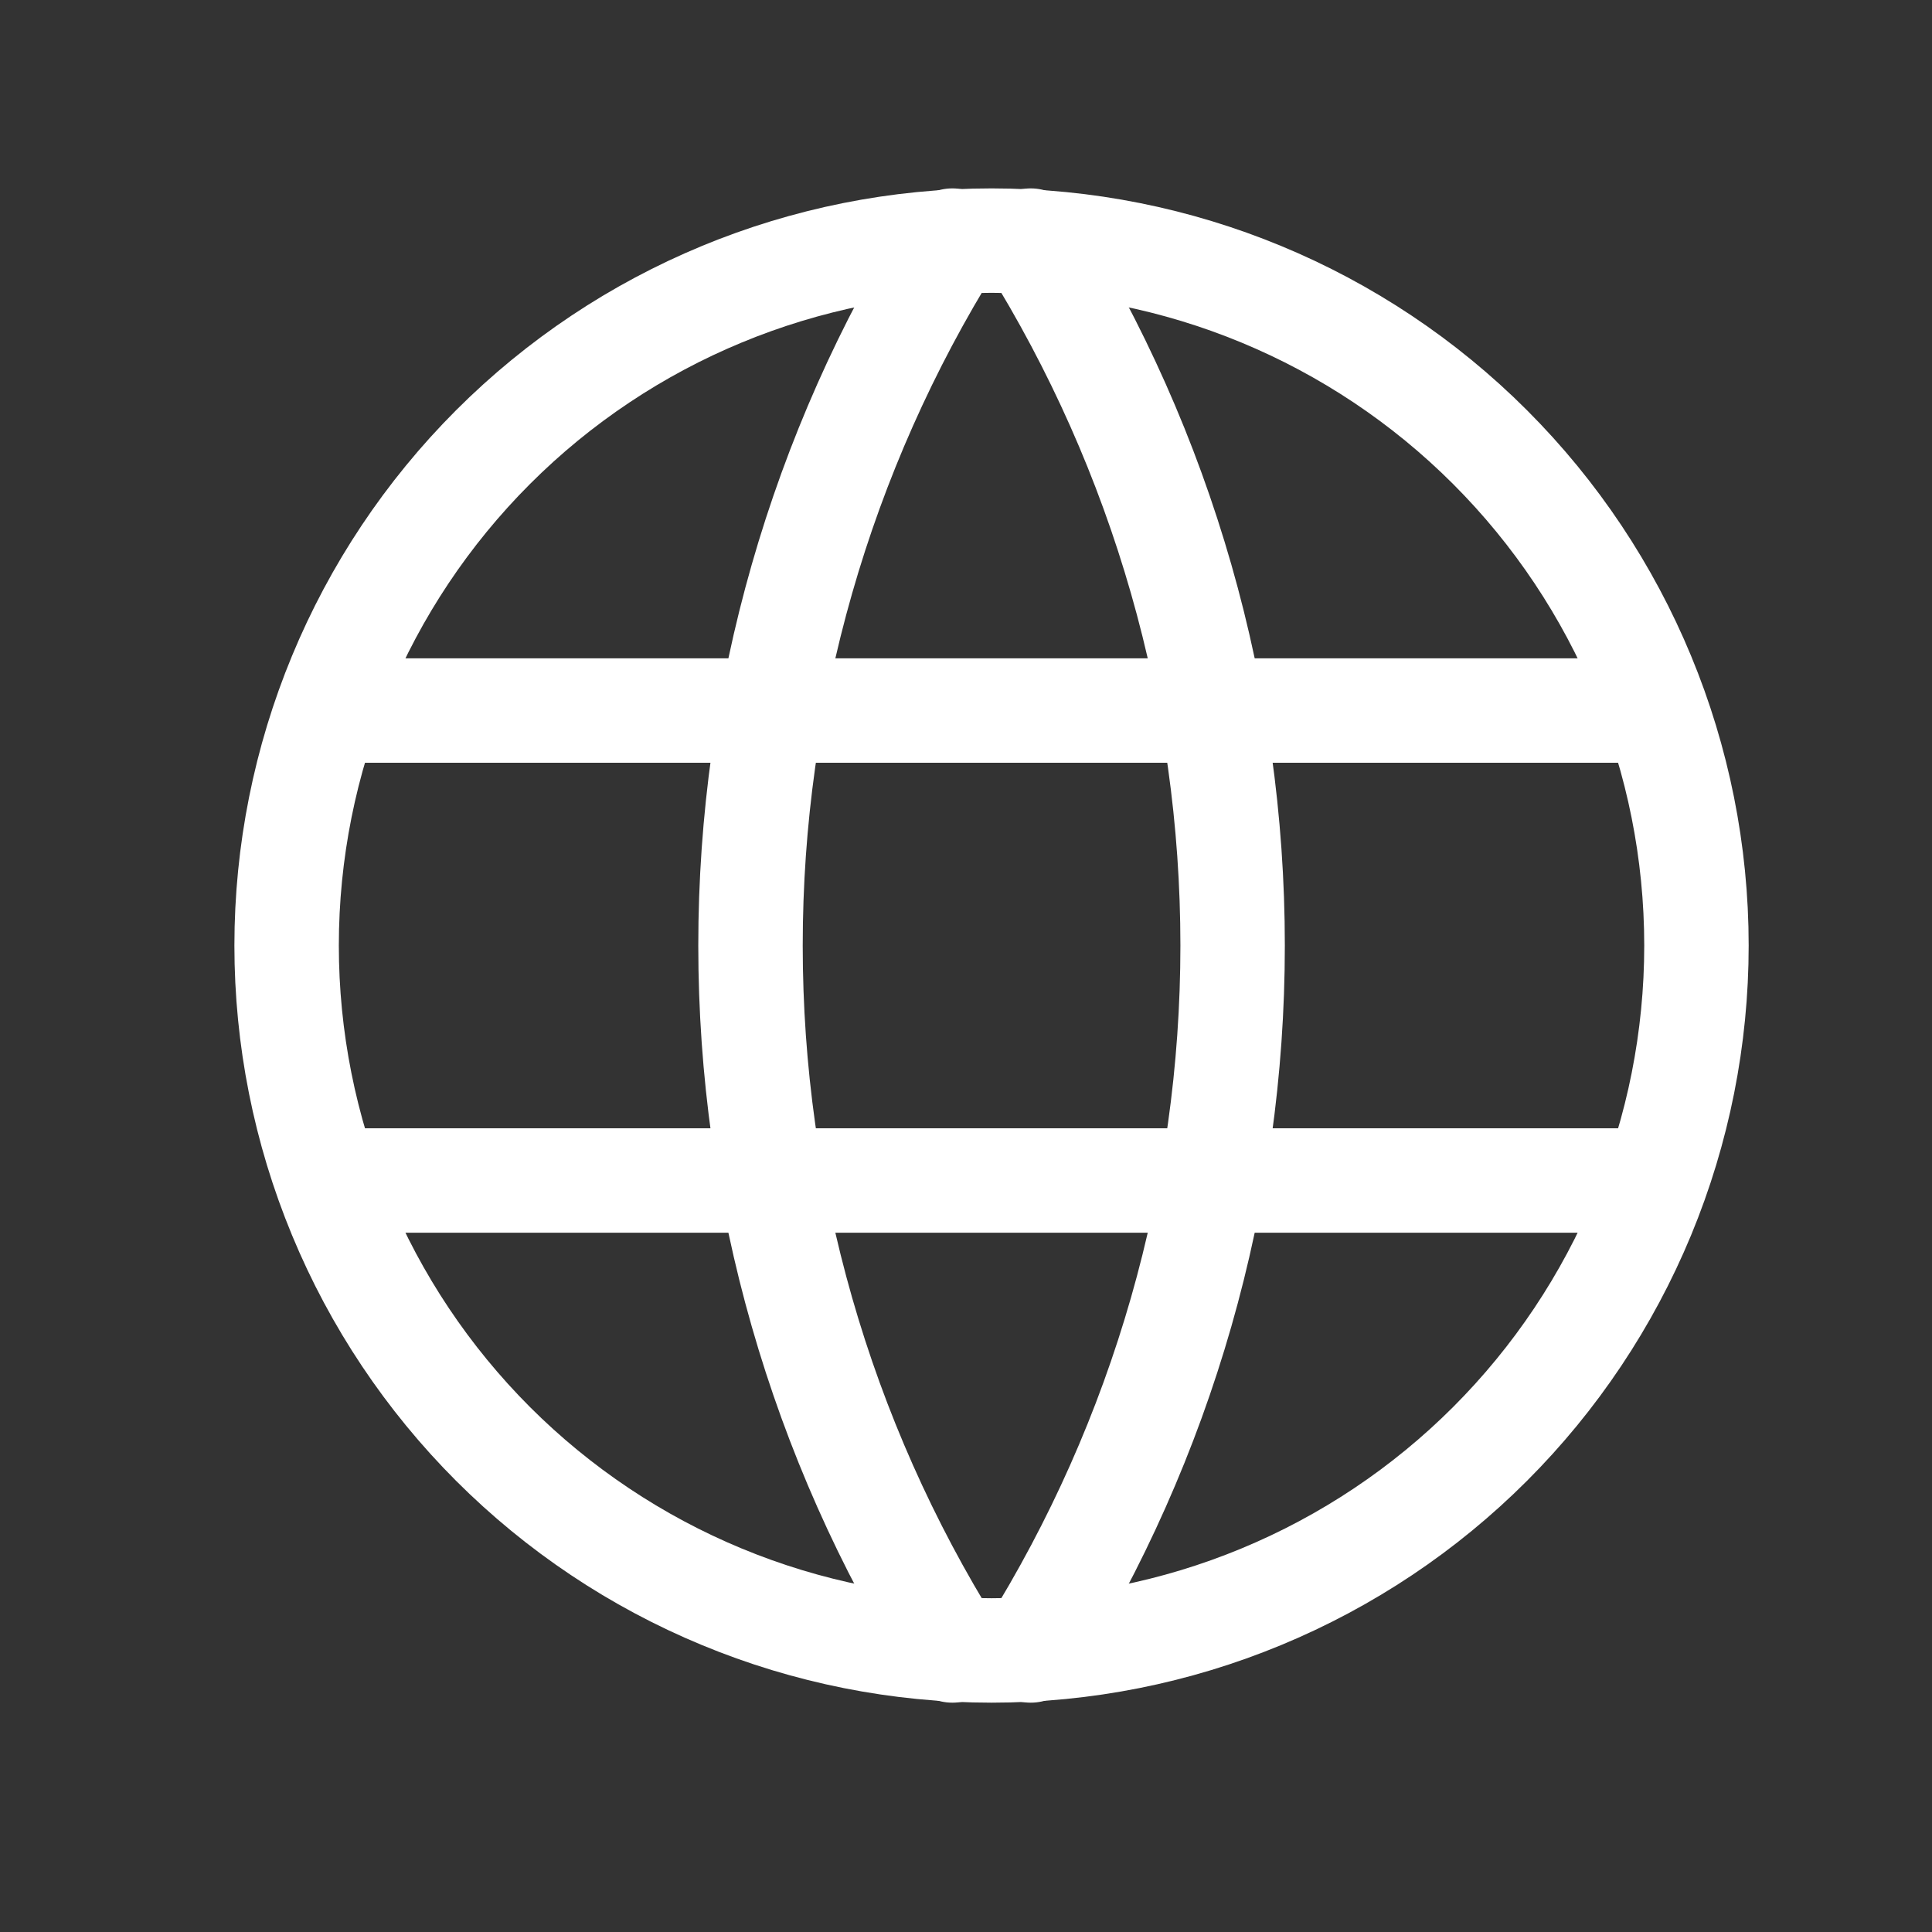 <svg width="37" height="37" viewBox="0 0 37 37" fill="none" xmlns="http://www.w3.org/2000/svg">
<rect x="0" y="0" width="37" height="37" fill="#333333" stroke="none"/>
<g clip-path="url(#clip0_246_199)">
<path d="M5.489 18.108C5.489 19.881 5.838 21.636 6.517 23.274C7.195 24.912 8.19 26.4 9.443 27.654C10.697 28.907 12.185 29.902 13.823 30.58C15.461 31.259 17.216 31.608 18.989 31.608C20.762 31.608 22.518 31.259 24.155 30.58C25.793 29.902 27.282 28.907 28.535 27.654C29.789 26.4 30.783 24.912 31.462 23.274C32.14 21.636 32.489 19.881 32.489 18.108C32.489 14.527 31.067 11.094 28.535 8.562C26.003 6.03 22.57 4.608 18.989 4.608C15.409 4.608 11.975 6.03 9.443 8.562C6.912 11.094 5.489 14.527 5.489 18.108Z" stroke="white" stroke-width="2" stroke-linecap="round" stroke-linejoin="round"/>
<path d="M6.389 13.608H31.589" stroke="white" stroke-width="2" stroke-linecap="round" stroke-linejoin="round"/>
<path d="M6.389 22.608H31.589" stroke="white" stroke-width="2" stroke-linecap="round" stroke-linejoin="round"/>
<path d="M18.239 4.608C15.712 8.657 14.373 13.335 14.373 18.108C14.373 22.881 15.712 27.558 18.239 31.608" stroke="white" stroke-width="2" stroke-linecap="round" stroke-linejoin="round"/>
<path d="M19.739 4.608C22.266 8.657 23.606 13.335 23.606 18.108C23.606 22.881 22.266 27.558 19.739 31.608" stroke="white" stroke-width="2" stroke-linecap="round" stroke-linejoin="round"/>
</g>
<defs>
<clipPath id="clip0_246_199">
<rect width="36" height="36" fill="white" transform="translate(0.989 0.108)"/>
</clipPath>
</defs>
</svg>
